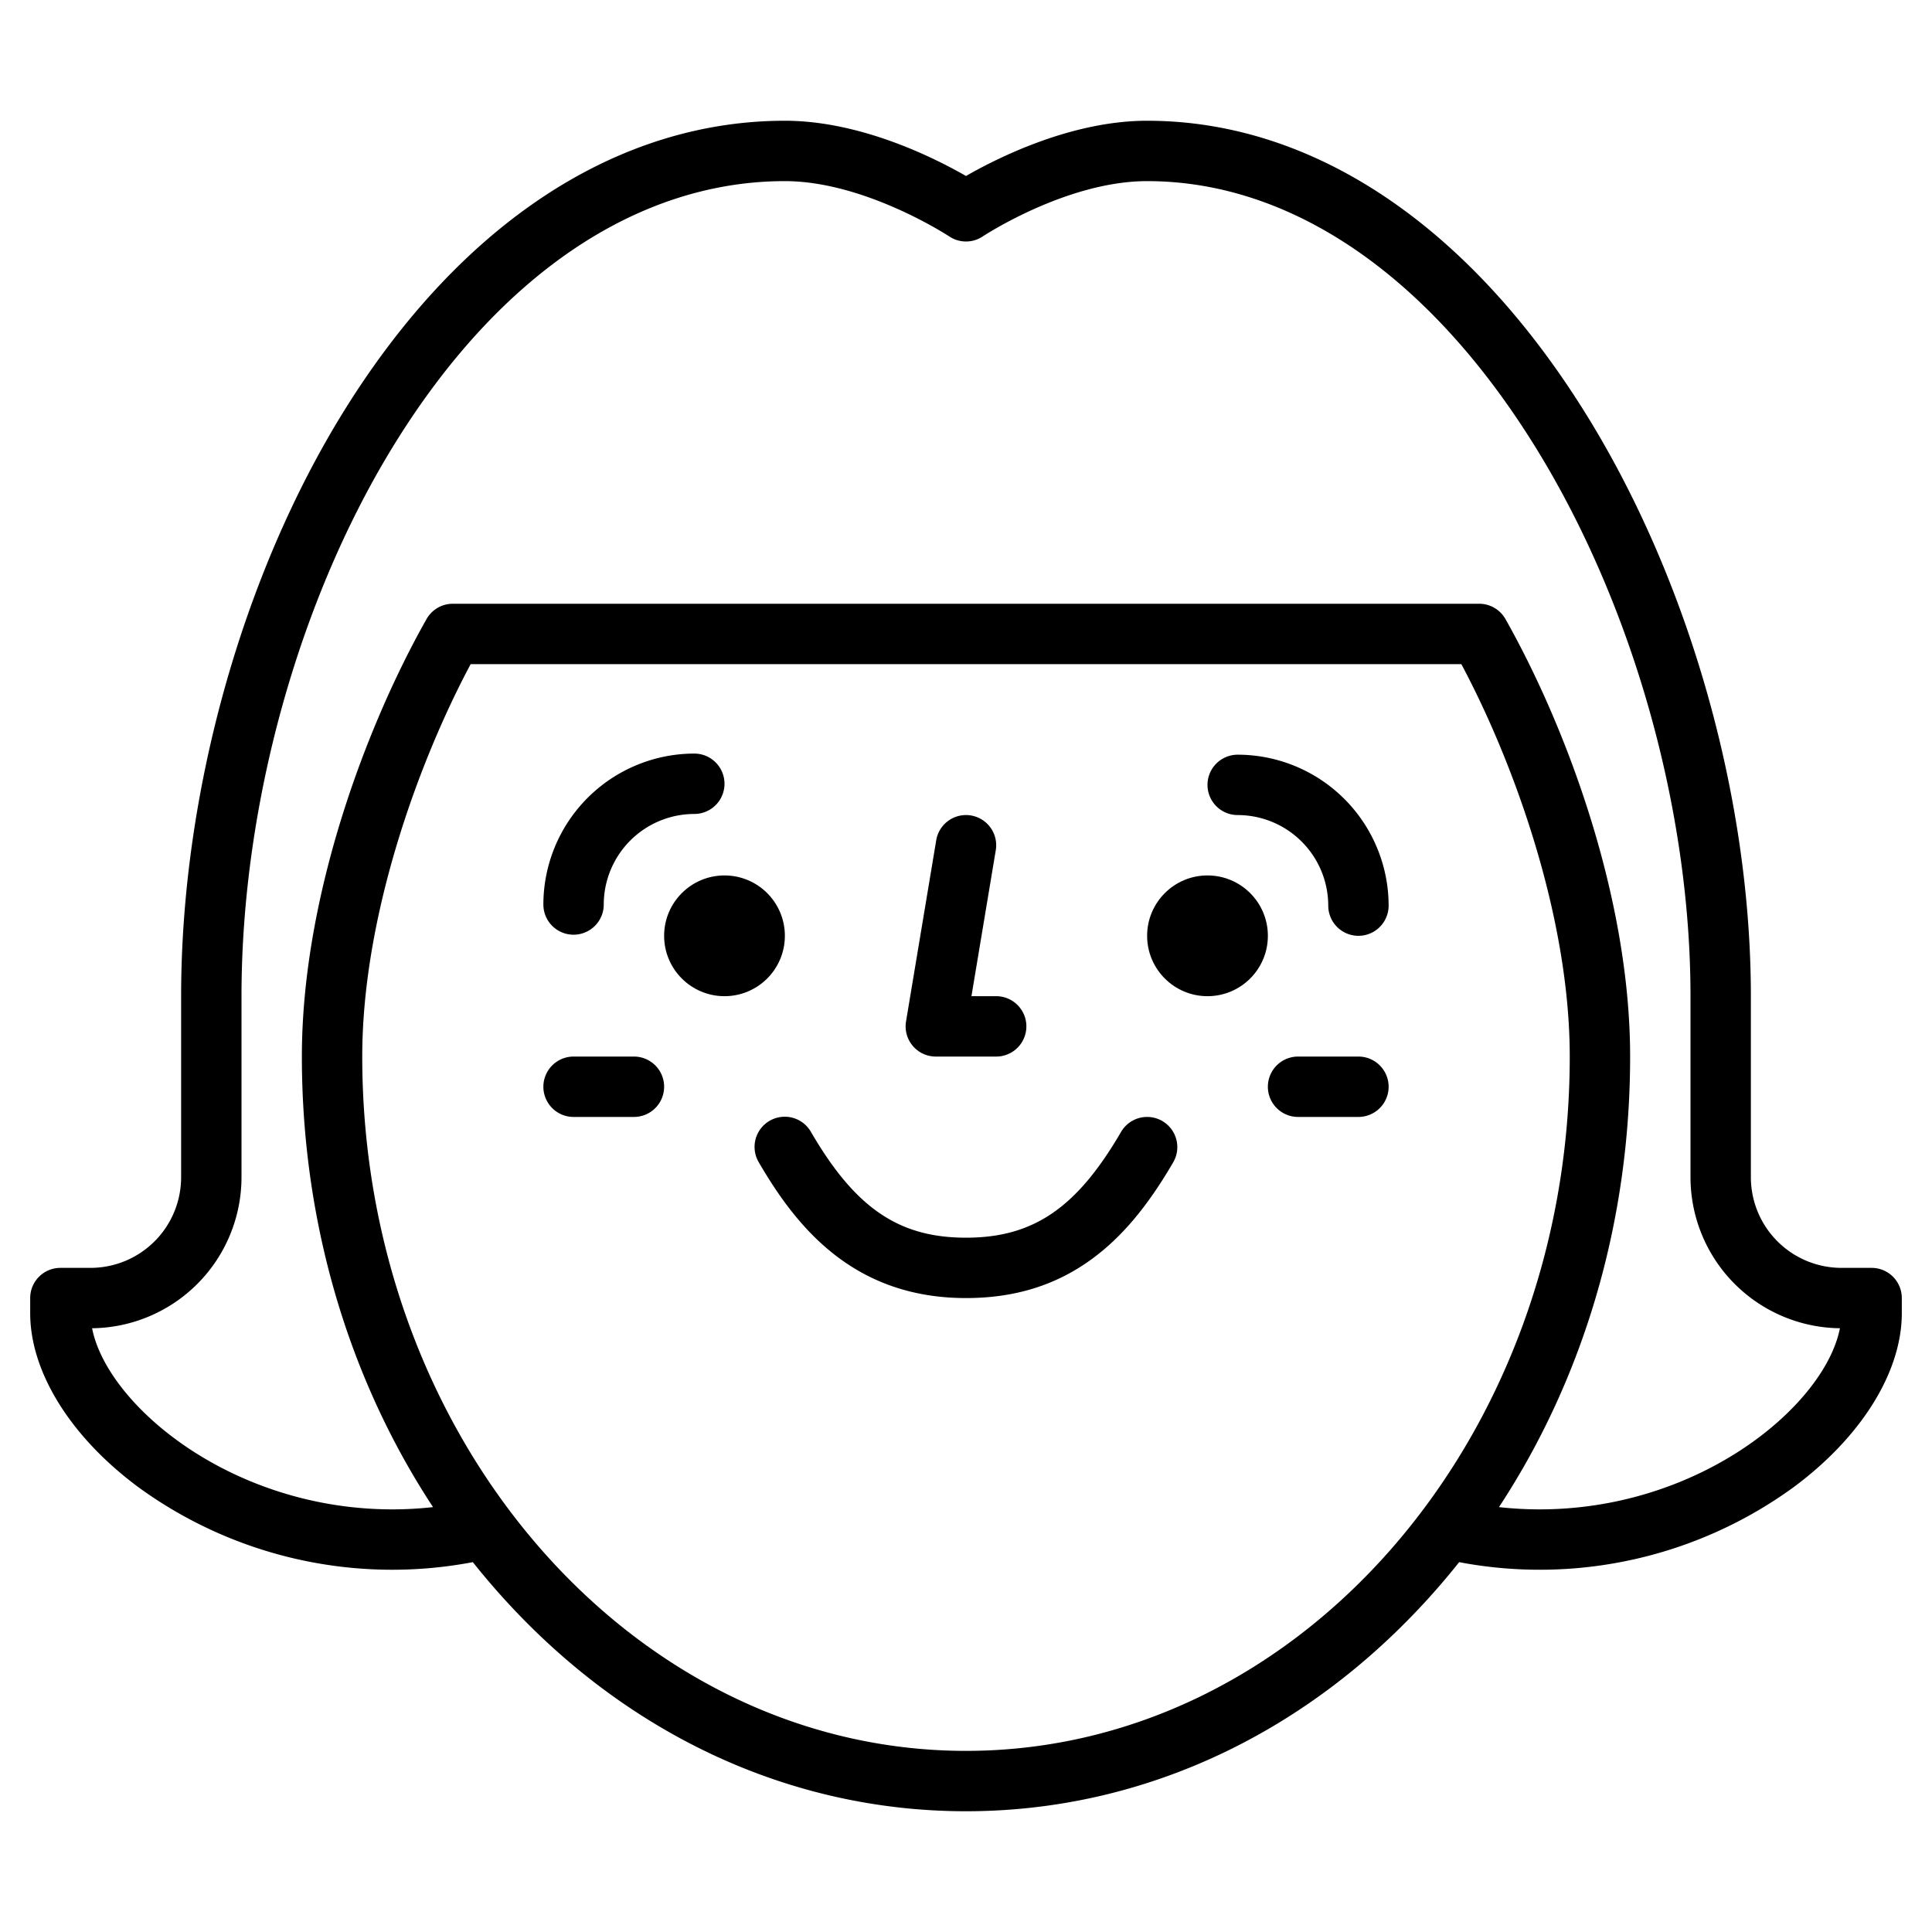 <?xml version="1.0"?>
<svg xmlns="http://www.w3.org/2000/svg" id="Outline" viewBox="0 0 512 512" width="512" height="512"><path d="M152,247.707a8,8,0,0,0,8-8,24.027,24.027,0,0,1,24-24,8,8,0,0,0,0-16,40.045,40.045,0,0,0-40,40A8,8,0,0,0,152,247.707Z"/><path d="M328,200a8,8,0,0,0,0,16,24.027,24.027,0,0,1,24,24,8,8,0,0,0,16,0A40.045,40.045,0,0,0,328,200Z"/><path d="M248,280h16a8,8,0,0,0,0-16h-6.557l6.449-38.685a8,8,0,0,0-15.784-2.63l-8,48A8,8,0,0,0,248,280Z"/><path d="M308.024,297.085a8,8,0,0,0-10.938,2.891C285.35,320.143,273.83,328,256,328s-29.35-7.857-41.086-28.024a8,8,0,1,0-13.828,8.048C210.834,324.774,225.885,344,256,344c12.952,0,23.889-3.4,33.436-10.406,7.853-5.761,14.678-13.886,21.478-25.57A8,8,0,0,0,308.024,297.085Z"/><path d="M168,280H152a8,8,0,0,0,0,16h16a8,8,0,0,0,0-16Z"/><path d="M360,280H344a8,8,0,0,0,0,16h16a8,8,0,0,0,0-16Z"/><circle cx="192" cy="248" r="16"/><circle cx="320" cy="248" r="16"/><path d="M496,336h-8a24.027,24.027,0,0,1-24-24V264c0-52.8-16.468-110.687-44.053-154.841C388.863,59.4,347.686,32,304,32c-20,0-39.483,9.748-48,14.638C247.483,41.748,228,32,208,32c-44.443,0-85.846,27.166-116.582,76.494C64.231,152.126,48,210.259,48,264v48a24.027,24.027,0,0,1-24,24H16a8,8,0,0,0-8,8v4c0,15.7,10.856,33.046,29.041,46.391a114.333,114.333,0,0,0,88.266,19.593q2.856,3.591,5.879,7.049C164.458,459.058,208.785,480,256,480s91.542-20.942,124.814-58.967q3.022-3.454,5.876-7.045a114.39,114.39,0,0,0,88.269-19.6C493.144,381.046,504,363.7,504,348v-4A8,8,0,0,0,496,336ZM256,464c-88.225,0-160-82.542-160-184,0-37.29,15-78.305,28.732-104H387.268C401,201.7,416,242.71,416,280,416,381.458,344.225,464,256,464Zm152-64a98.42,98.42,0,0,1-10.759-.6C419.8,365.084,432,323.6,432,280c0-42.382-17.065-87.678-33.035-115.936A8,8,0,0,0,392,160H120a8,8,0,0,0-6.965,4.064C97.065,192.322,80,237.618,80,280c0,43.6,12.2,85.084,34.758,119.4A98.072,98.072,0,0,1,104,400c-42.764,0-75.615-27.686-79.595-48A40.045,40.045,0,0,0,64,312V264c0-50.875,15.326-105.845,41-147.044C132.705,72.489,169.285,48,208,48c21.211,0,43.35,14.515,43.562,14.656a8,8,0,0,0,8.876,0C260.657,62.51,282.669,48,304,48c37.966,0,74.324,24.73,102.378,69.636C432.44,159.354,448,214.07,448,264v48a40.045,40.045,0,0,0,39.6,40C483.615,372.314,450.764,400,408,400Z"/></svg>
